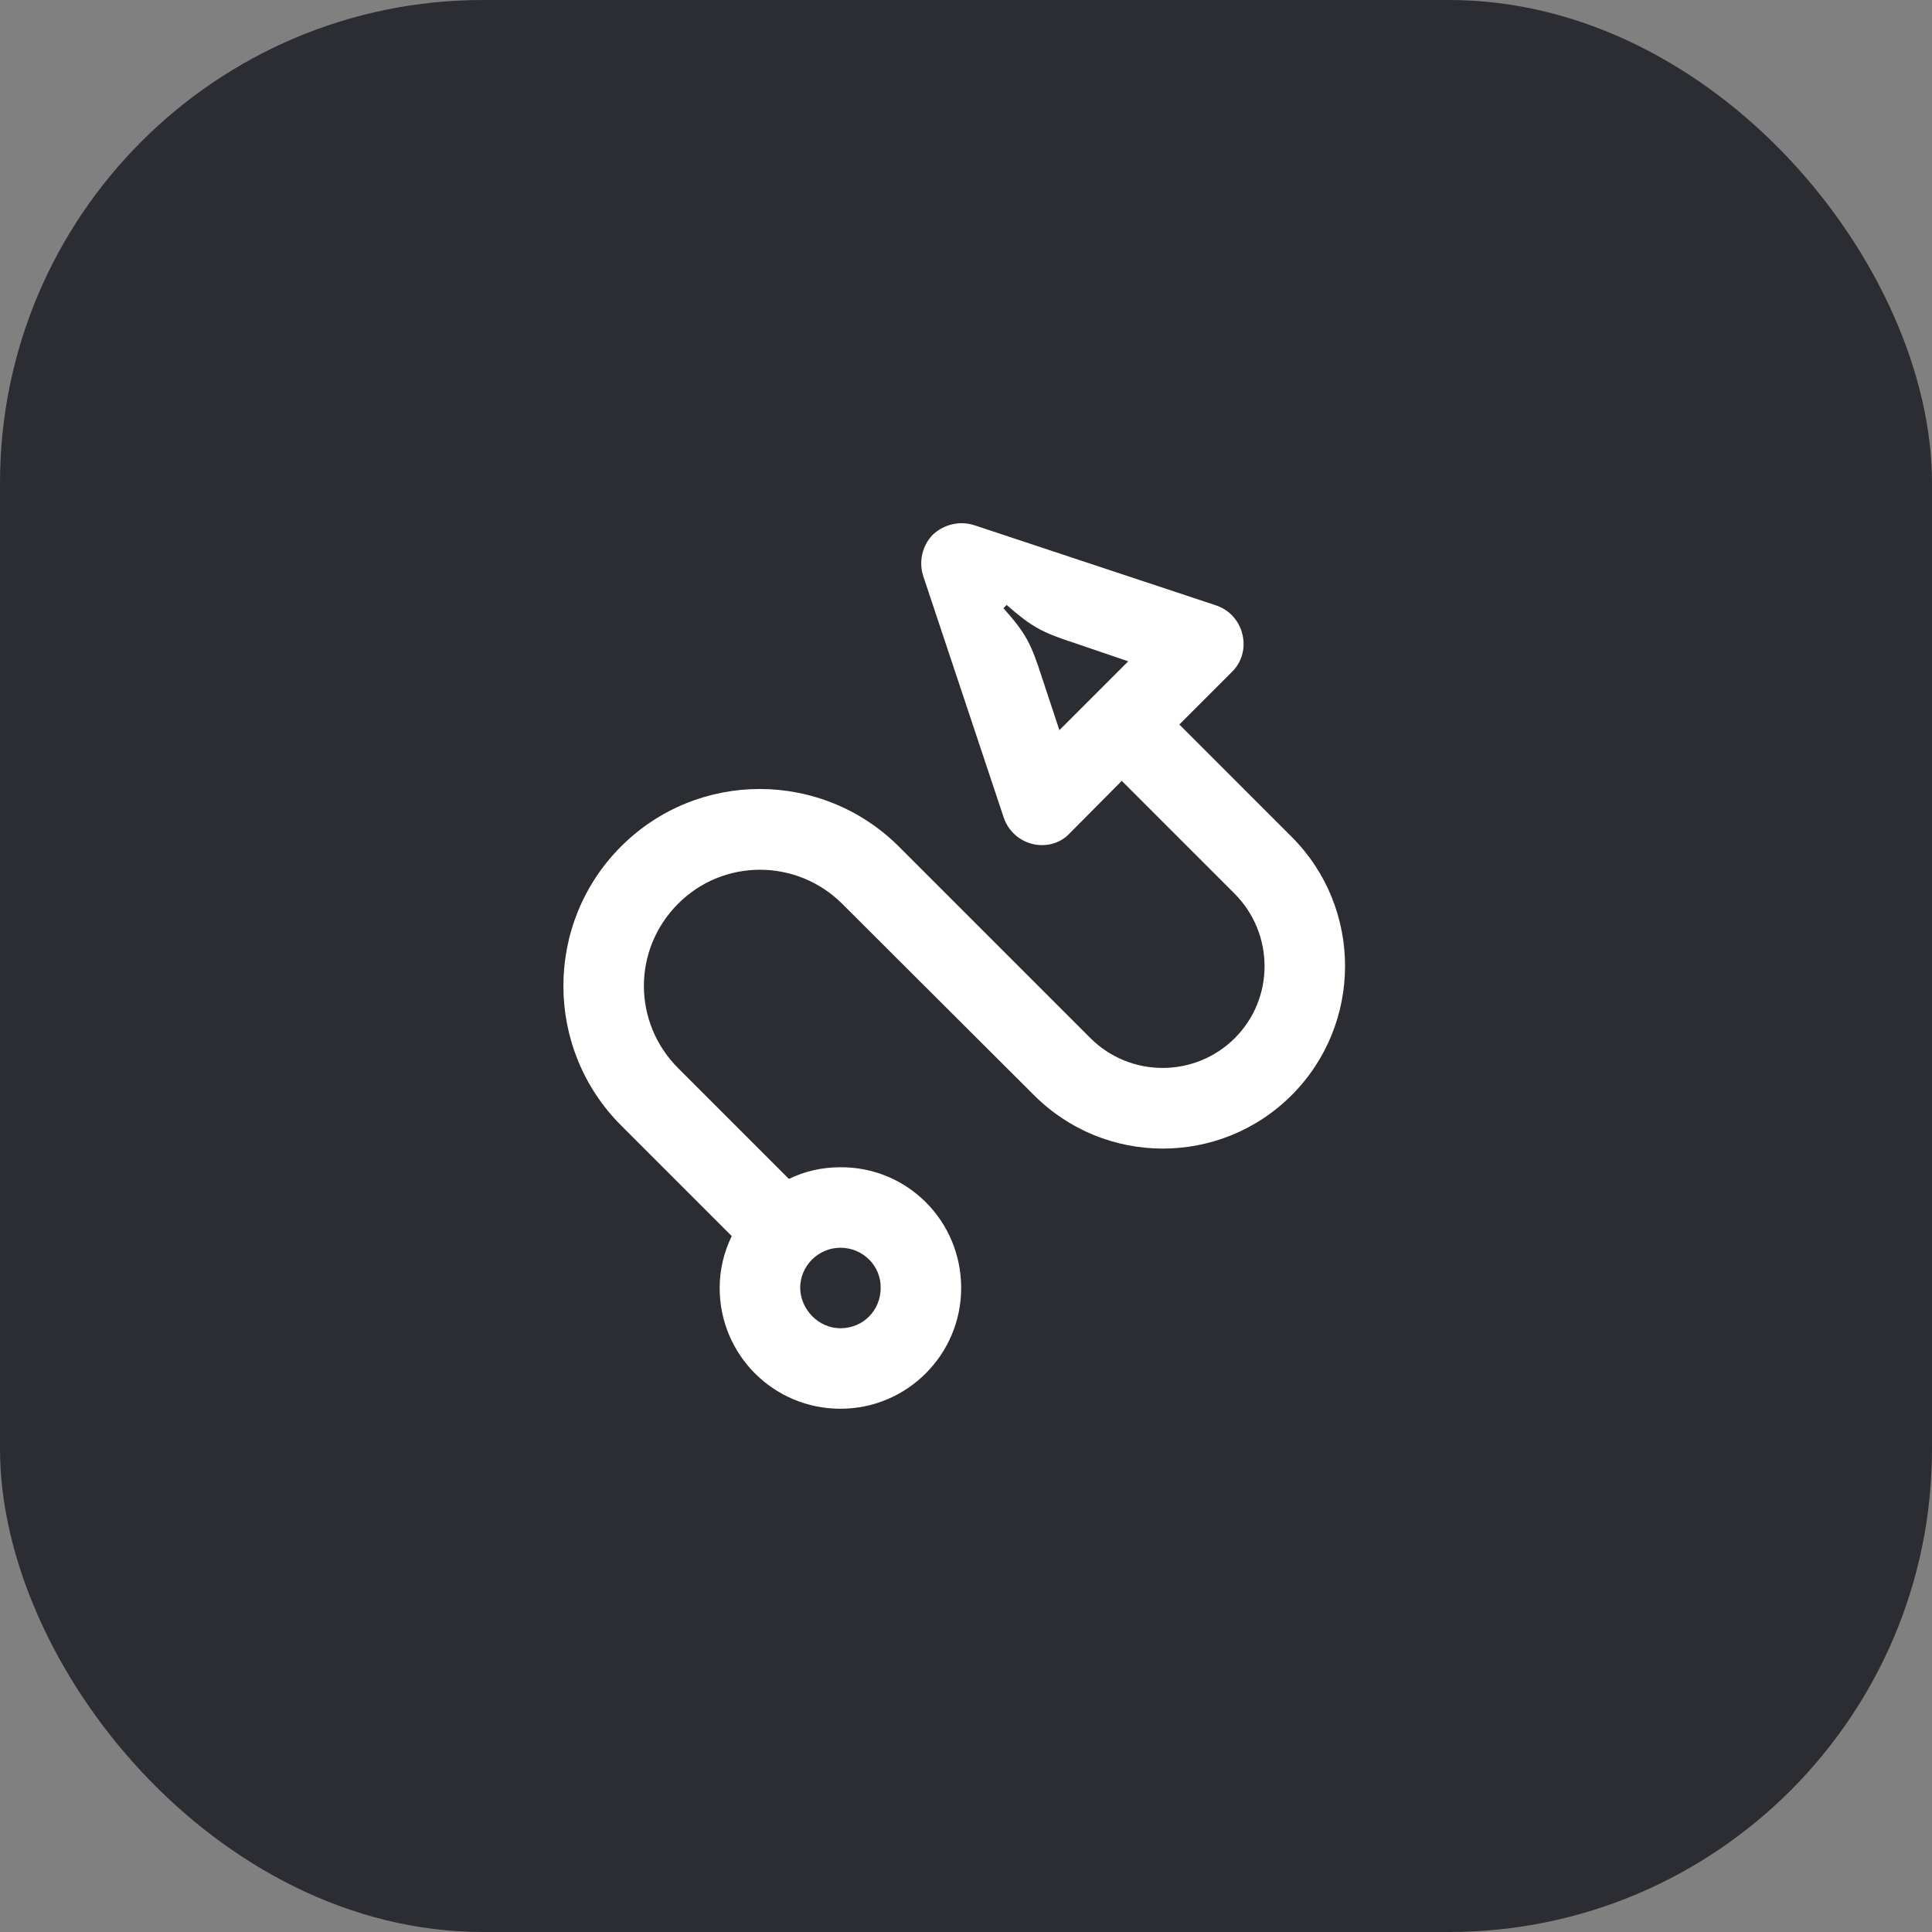 <svg width="48" height="48" viewBox="0 0 48 48" fill="none" xmlns="http://www.w3.org/2000/svg">
<rect x="0" y="0" width="48" height="48" fill="#808080" stroke="none"/>
<rect width="48" height="48" rx="12" fill="#2B2D33"/>
<path d="M20.88 31C20.33 31 19.88 31.45 19.88 32C19.89 32.54 20.34 33 20.88 33C21.45 33 21.88 32.55 21.88 32C21.89 31.45 21.44 31 20.88 31ZM25.01 15.03L24.93 15.11C25.48 15.73 25.61 15.97 25.88 16.81L26.32 18.14L28.03 16.43L26.71 15.98C25.88 15.71 25.64 15.58 25.01 15.03ZM23.18 13.28C23.45 13.03 23.84 12.93 24.21 13.05L30.21 15.04C30.54 15.15 30.79 15.42 30.87 15.77C30.95 16.11 30.85 16.46 30.6 16.7L29.3 18L32.09 20.79C33.86 22.56 33.86 25.44 32.09 27.21C30.32 28.98 27.45 28.98 25.68 27.2L20.93 22.46C19.8 21.33 17.97 21.32 16.84 22.46C15.71 23.6 15.72 25.41 16.85 26.54L19.6 29.29C19.99 29.1 20.42 29 20.88 29C22.54 28.99 23.88 30.33 23.88 32C23.88 33.65 22.54 35 20.88 35C19.22 35 17.88 33.66 17.88 32C17.88 31.53 17.99 31.1 18.18 30.71L15.43 27.96C13.52 26.05 13.52 22.94 15.43 21.03C17.34 19.12 20.43 19.13 22.34 21.04L27.09 25.79C28.08 26.78 29.69 26.78 30.68 25.79C31.67 24.8 31.66 23.19 30.67 22.2L27.87 19.4L26.58 20.7C26.35 20.95 26 21.05 25.66 20.97C25.32 20.89 25.05 20.64 24.94 20.32L22.94 14.32C22.82 13.96 22.91 13.55 23.18 13.28Z" fill="white"/>
</svg>
